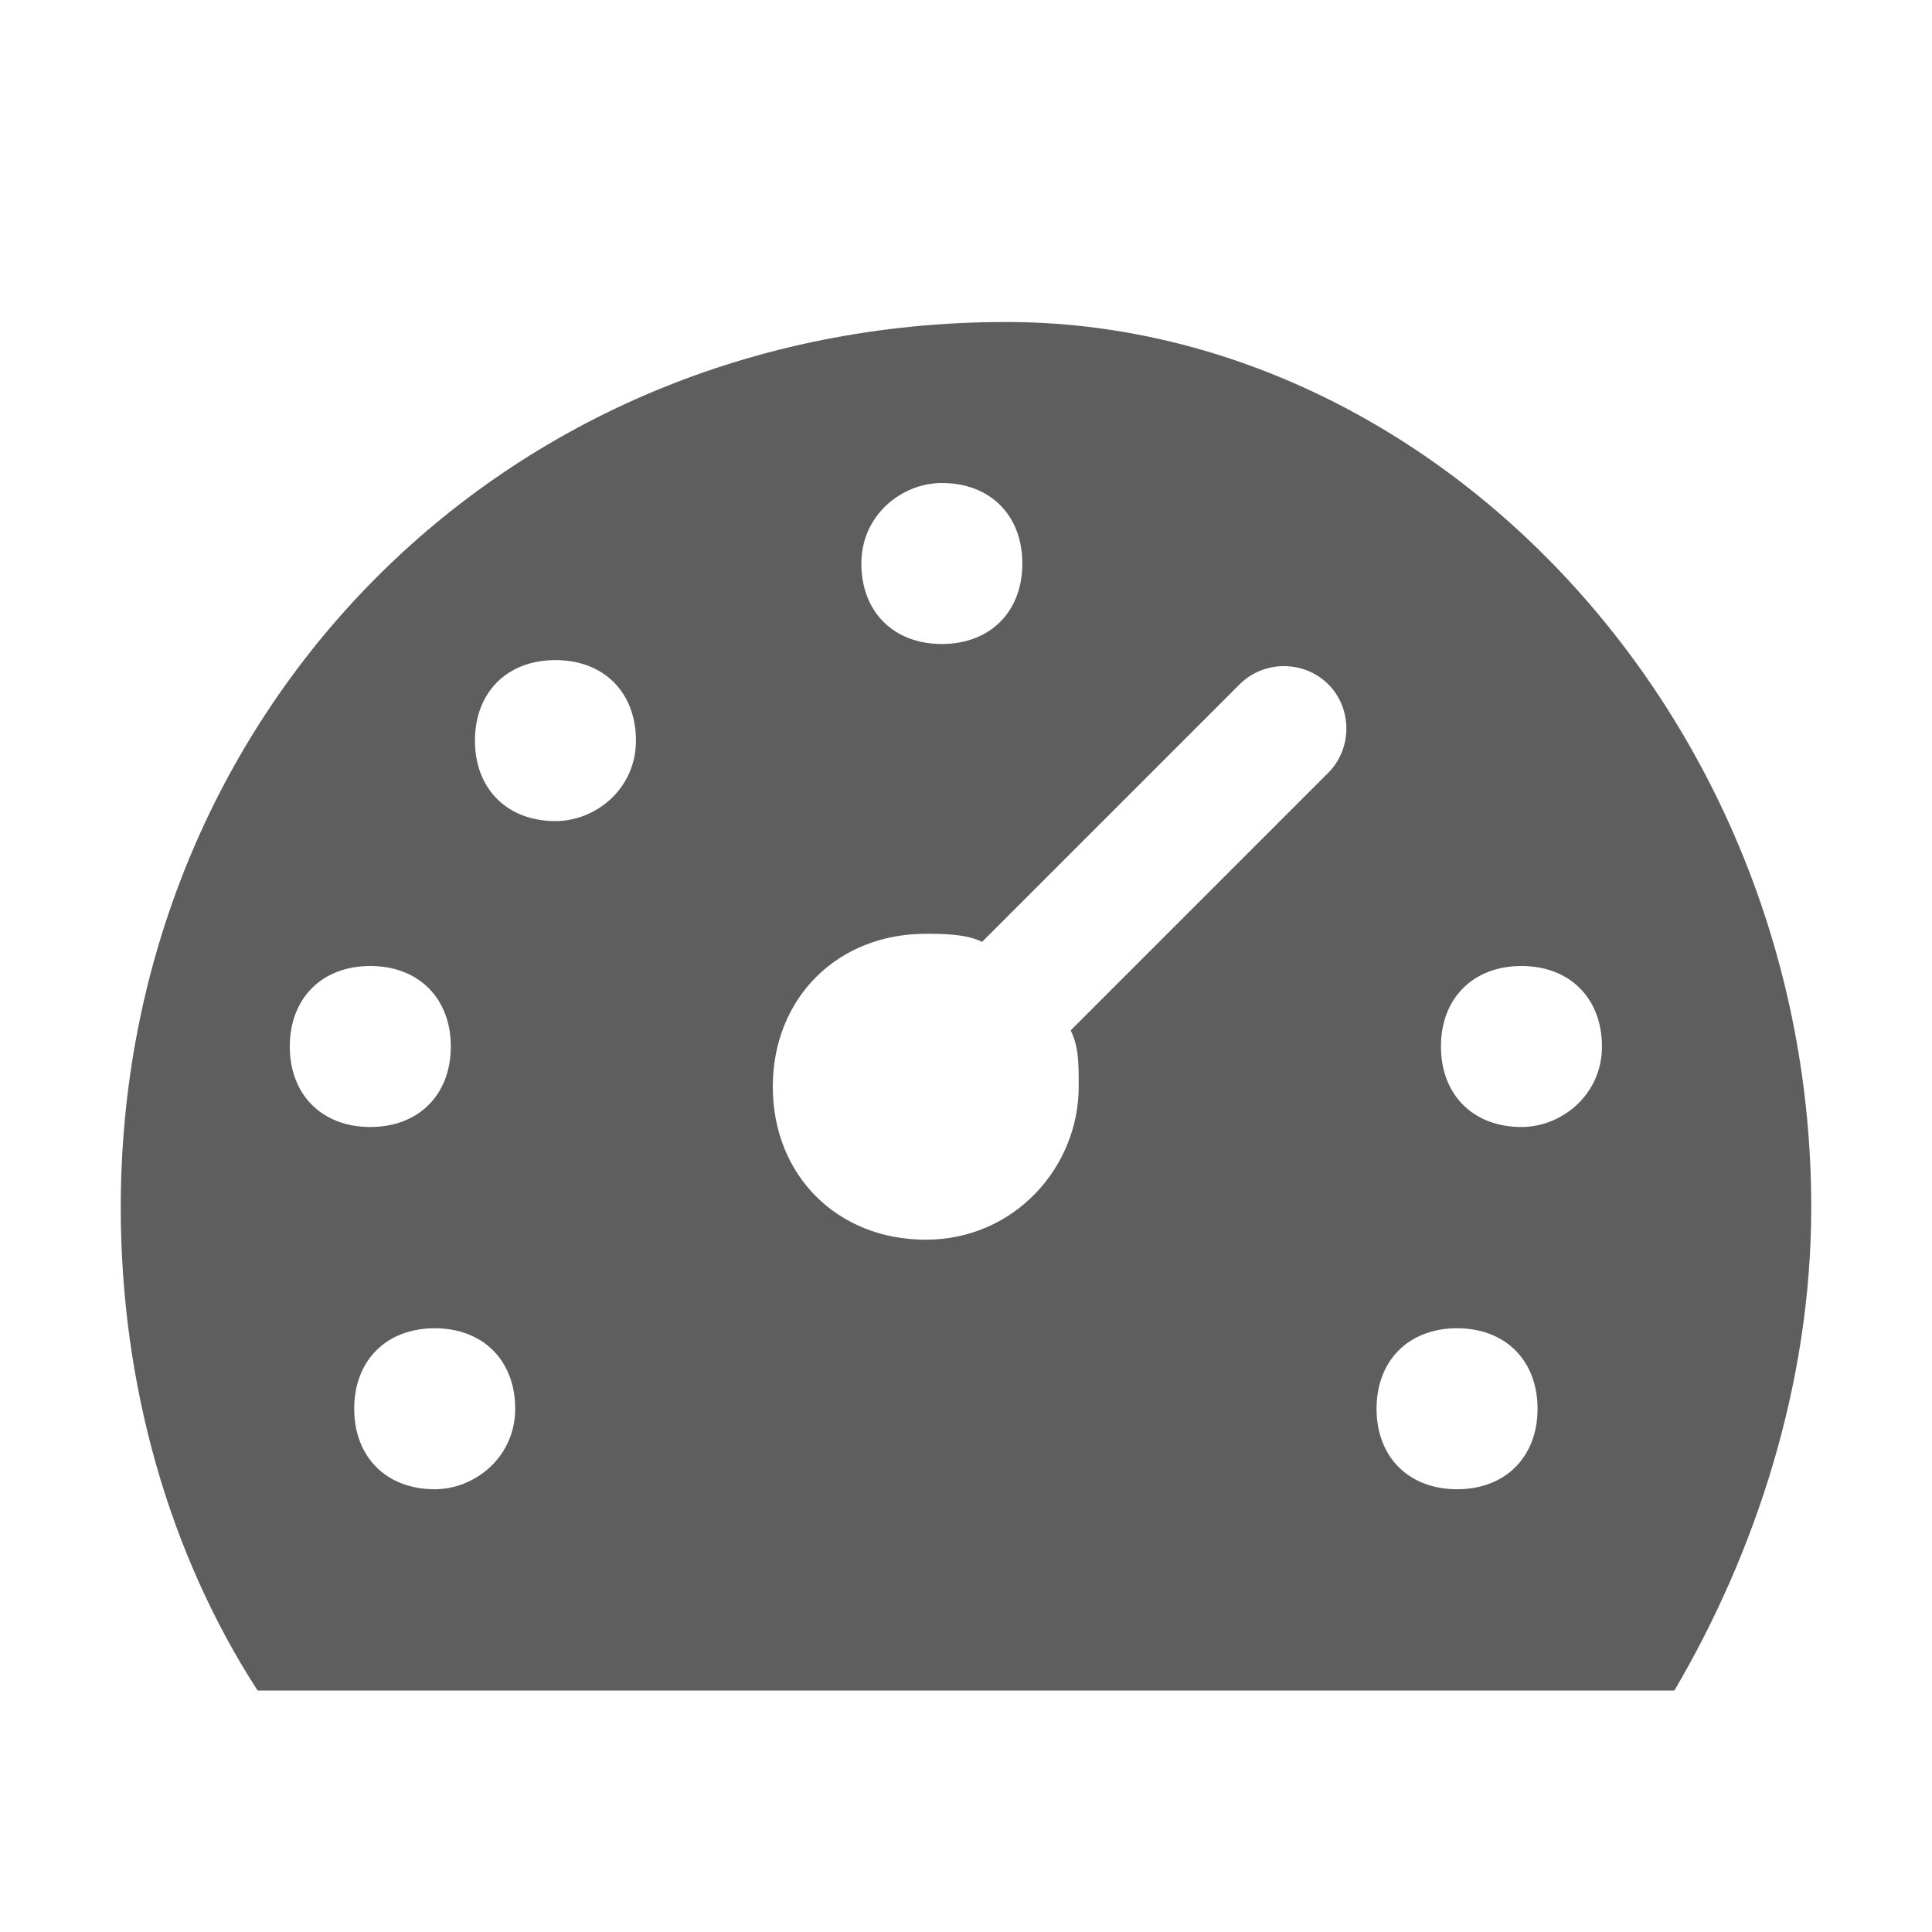 <?xml version="1.0" encoding="utf-8"?>
<!-- Generator: Adobe Illustrator 19.0.0, SVG Export Plug-In . SVG Version: 6.00 Build 0)  -->
<svg version="1.1" id="圖層_1" xmlns="http://www.w3.org/2000/svg" xmlns:xlink="http://www.w3.org/1999/xlink" x="0px" y="0px"
	 viewBox="-293 385 24 24" style="enable-background:new -293 385 24 24;" xml:space="preserve">
<style type="text/css">
	.st0{fill:none;}
	.st1{fill:#5E5E5E;}
</style>
<title>icon_dashboard</title>
<desc>Created with Sketch.</desc>
<g id="z">
	<g id="icon_dashboard">
		<g id="ic_dashboard" transform="translate(1.5, 4)">
			<g>
				<path class="st0" d="M-279.1,389.5l-3.2,3.2c-0.2-0.1-0.4-0.1-0.7-0.1c-1,0-1.9,0.8-1.9,1.9s0.8,1.9,1.9,1.9s1.9-0.8,1.9-1.9
					c0-0.2,0-0.5-0.1-0.7l3.2-3.2c0.3-0.3,0.3-0.8,0-1.1C-278.3,389.2-278.8,389.2-279.1,389.5z"/>
				<path class="st1" d="M-282,385c-6.3,0-11,4.9-11,11c0,2.2,0.6,4.3,1.7,6h17.6c1-1.7,1.7-3.8,1.7-6C-272,389.9-276.7,385-282,385
					z M-282.8,387c0.6,0,1,0.4,1,1s-0.4,1-1,1s-1-0.4-1-1S-283.3,387-282.8,387z M-290.9,394c0-0.6,0.4-1,1-1s1,0.4,1,1s-0.4,1-1,1
					S-290.9,394.6-290.9,394z M-289.1,399.5c-0.6,0-1-0.4-1-1s0.4-1,1-1s1,0.4,1,1S-288.6,399.5-289.1,399.5z M-287.6,391.2
					c-0.6,0-1-0.4-1-1s0.4-1,1-1s1,0.4,1,1S-287.1,391.2-287.6,391.2z M-278,390.6l-3.2,3.2c0.1,0.2,0.1,0.4,0.1,0.7
					c0,1-0.8,1.9-1.9,1.9s-1.9-0.8-1.9-1.9s0.8-1.9,1.9-1.9c0.2,0,0.5,0,0.7,0.1l3.2-3.2c0.3-0.3,0.8-0.3,1.1,0
					C-277.7,389.8-277.7,390.3-278,390.6z M-276.4,399.5c-0.6,0-1-0.4-1-1s0.4-1,1-1s1,0.4,1,1S-275.8,399.5-276.4,399.5z
					 M-275.6,395c-0.6,0-1-0.4-1-1s0.4-1,1-1s1,0.4,1,1S-275.1,395-275.6,395z"/>
			</g>
		</g>
	</g>
</g>
</svg>
